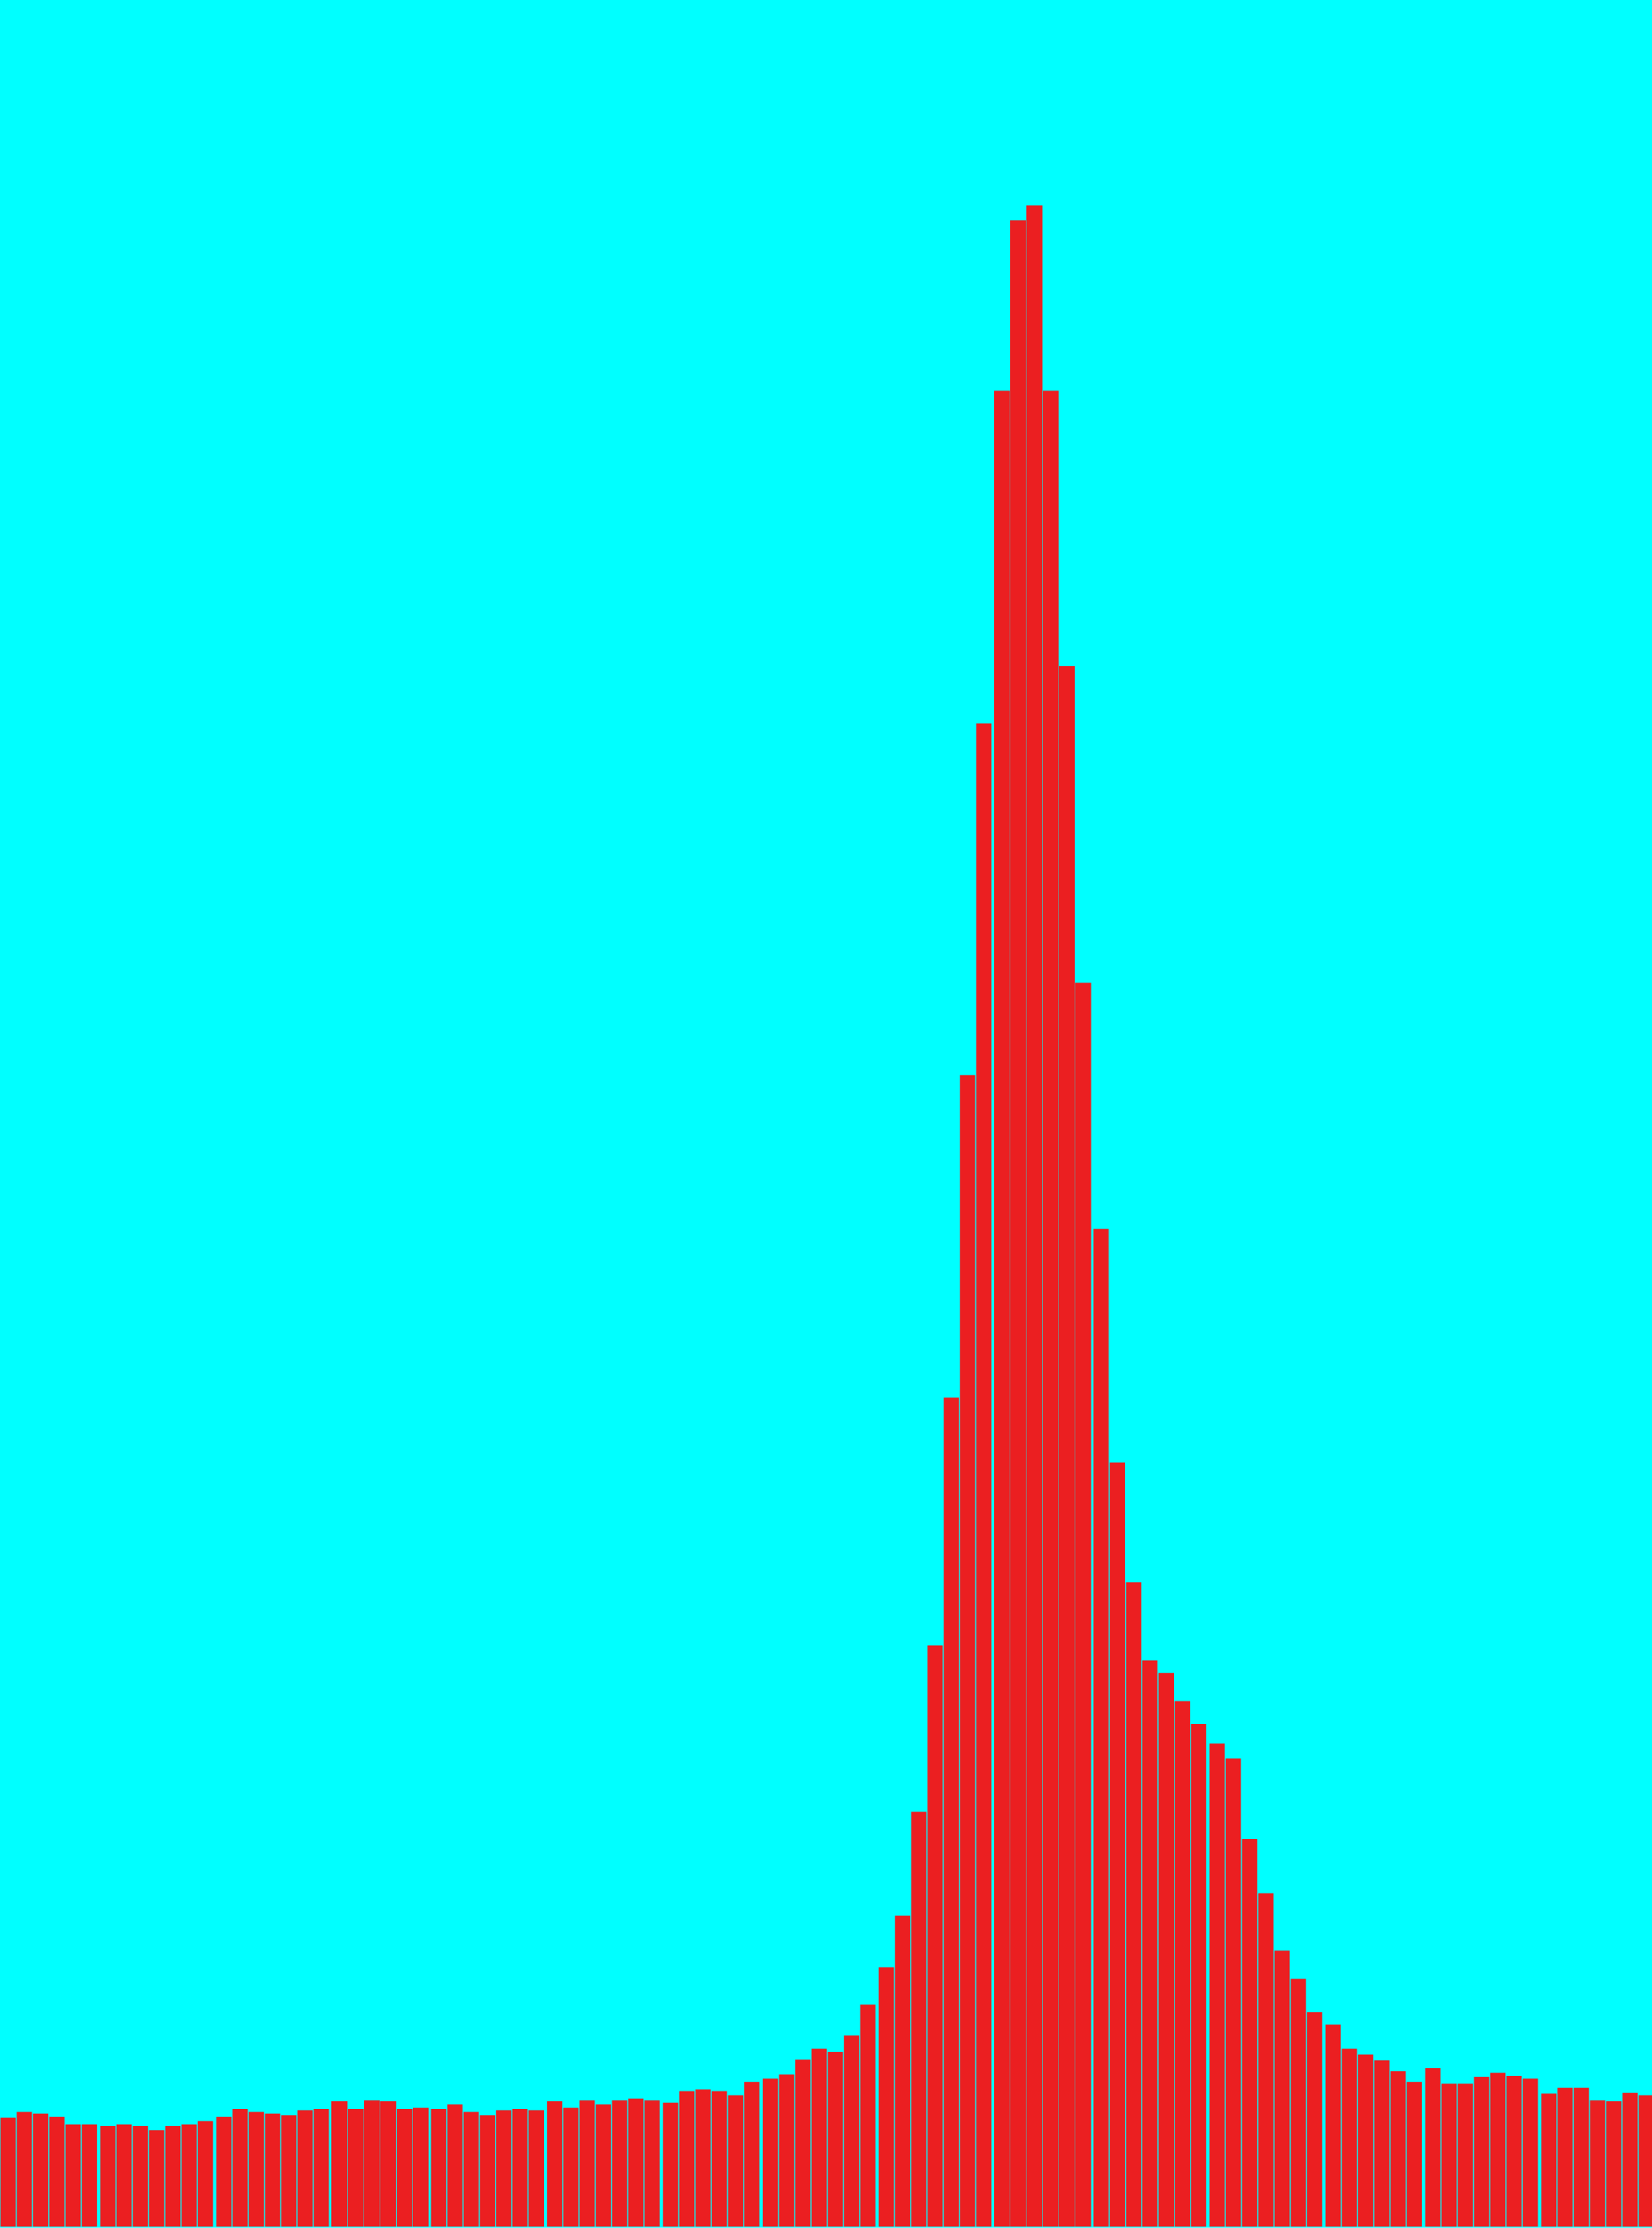 <?xml version="1.0" encoding="UTF-8" standalone="no"?>
<!-- Created with Inkscape (http://www.inkscape.org/) -->

<svg
   xmlns:dc="http://purl.org/dc/elements/1.1/"
   xmlns:cc="http://creativecommons.org/ns#"
   xmlns:rdf="http://www.w3.org/1999/02/22-rdf-syntax-ns#"
   xmlns:svg="http://www.w3.org/2000/svg"
   xmlns="http://www.w3.org/2000/svg"
   xmlns:sodipodi="http://sodipodi.sourceforge.net/DTD/sodipodi-0.dtd"
   xmlns:inkscape="http://www.inkscape.org/namespaces/inkscape"
   width="191.256mm"
   height="257.78mm"
   viewBox="0 0 191.256 257.78"
   version="1.1"
   id="svg1656"
   inkscape:version="0.92.2 (unknown)"
   sodipodi:docname="IAS.svg">
  <defs
     id="defs1650" />
  <sodipodi:namedview
     id="base"
     pagecolor="#ffffff"
     bordercolor="#666666"
     borderopacity="1.0"
     inkscape:pageopacity="0.0"
     inkscape:pageshadow="2"
     inkscape:zoom="0.98994949"
     inkscape:cx="63.9342"
     inkscape:cy="578.46668"
     inkscape:document-units="mm"
     inkscape:current-layer="layer1"
     showgrid="false"
     fit-margin-top="0"
     fit-margin-left="0"
     fit-margin-right="0"
     fit-margin-bottom="0"
     inkscape:window-width="1920"
     inkscape:window-height="1003"
     inkscape:window-x="0"
     inkscape:window-y="0"
     inkscape:window-maximized="1" />
  <g
     inkscape:label="Layer 1"
     inkscape:groupmode="layer"
     id="layer1"
     transform="translate(-12.851,-38.464)">
    <rect
       style="fill:#00ffff;fill-opacity:1;stroke-width:0.265"
       id="rect1664"
       width="191.256"
       height="257.78"
       x="12.851"
       y="38.464" />
    <path
       d="m 203.416,296.136 v -15.199 m -1.879,15.199 V 280.586 m -1.885,15.55 v -14.502 m -1.879,14.502 v -14.674 m -1.882,14.674 v -16.073 m -1.885,16.073 v -16.073 m -1.879,16.073 v -15.376 m -2.117,15.376 v -17.123 m -1.888,17.123 v -17.468 m -1.879,17.468 v -17.82 m -1.879,17.82 v -17.299 m -1.888,17.299 v -16.596 m -1.879,16.596 v -16.596 m -1.882,16.596 V 277.793 m -2.12,18.343 V 279.362 m -1.877,16.774 v -17.995 m -1.885,17.995 v -19.217 m -1.882,19.217 v -19.916 m -1.879,19.916 v -20.616 m -1.885,20.616 v -23.413 m -2.12,23.413 v -24.806 m -1.879,24.806 v -28.651 m -1.885,28.651 v -31.972 m -1.877,31.972 v -38.612 m -1.885,38.612 v -44.899 m -1.888,44.899 v -54.155 m -1.877,54.155 v -55.904 m -2.12,55.904 v -58.174 m -1.882,58.174 v -60.795 m -1.877,60.795 v -64.112 m -1.888,64.112 v -65.512 m -1.877,65.512 v -74.596 m -1.885,74.596 v -88.395 m -1.885,88.395 V 180.661 m -2.117,115.475 V 152.186 m -1.882,143.95 v -180.635 m -1.879,180.635 V 83.706 M 132.602,296.136 V 62.22 M 130.72,296.136 V 63.966 M 128.837,296.136 V 83.706 M 126.72,296.136 V 122.138 m -1.885,173.998 V 162.843 m -1.877,133.293 v -95.909 m -1.885,95.909 v -67.26 m -1.885,67.26 v -48.041 m -1.879,48.041 v -35.986 m -1.882,35.986 v -30.048 m -2.117,30.048 v -25.68 m -1.885,25.68 v -22.189 m -1.879,22.189 v -20.265 m -1.879,20.265 v -20.616 m -1.888,20.616 v -19.393 m -1.877,19.393 v -17.646 m -1.882,17.646 v -17.123 m -2.125,17.123 V 279.362 m -1.871,16.774 v -15.199 m -1.888,15.199 v -15.724 m -1.882,15.724 v -15.897 m -1.882,15.897 v -15.724 m -1.885,15.724 v -14.328 m -2.117,14.328 v -14.674 m -1.879,14.674 V 281.287 m -1.882,14.849 v -14.674 m -1.882,14.674 v -14.151 m -1.882,14.151 v -14.674 m -1.885,14.674 v -13.801 m -1.879,13.801 v -14.502 m -2.12,14.502 v -13.452 m -1.879,13.452 v -13.628 m -1.882,13.628 v -13.452 m -1.882,13.452 v -12.929 m -1.885,12.929 v -13.278 m -1.877,13.278 v -14.151 m -1.891,14.151 v -13.628 m -2.114,13.628 v -13.801 m -1.877,13.801 V 282.508 M 57.783,296.136 v -14.502 m -1.879,14.502 v -14.674 m -1.882,14.674 v -13.628 m -1.882,13.628 v -14.502 m -2.12,14.502 v -13.628 m -1.879,13.628 v -13.452 m -1.882,13.452 v -12.929 m -1.879,12.929 v -13.101 m -1.885,13.101 v -13.278 m -1.879,13.278 v -13.628 m -1.882,13.628 v -12.753 m -2.117,12.753 v -12.228 m -1.882,12.228 v -11.881 m -1.882,11.881 v -11.705 m -1.882,11.705 v -11.18 m -1.885,11.18 v -11.705 m -1.885,11.705 v -11.881 m -1.877,11.881 v -11.705 m -2.114,11.705 v -11.881 m -1.891,11.881 v -11.881 m -1.877,11.881 v -12.753 m -1.885,12.753 v -13.101 m -1.885,13.101 v -13.278 m -1.879,13.278 v -12.58"
       style="fill:none;stroke:#eb1f21;stroke-width:1.777;stroke-linecap:butt;stroke-linejoin:miter;stroke-miterlimit:10;stroke-dasharray:none;stroke-opacity:1"
       id="path293"
       inkscape:connector-curvature="0" />
  </g>
</svg>

